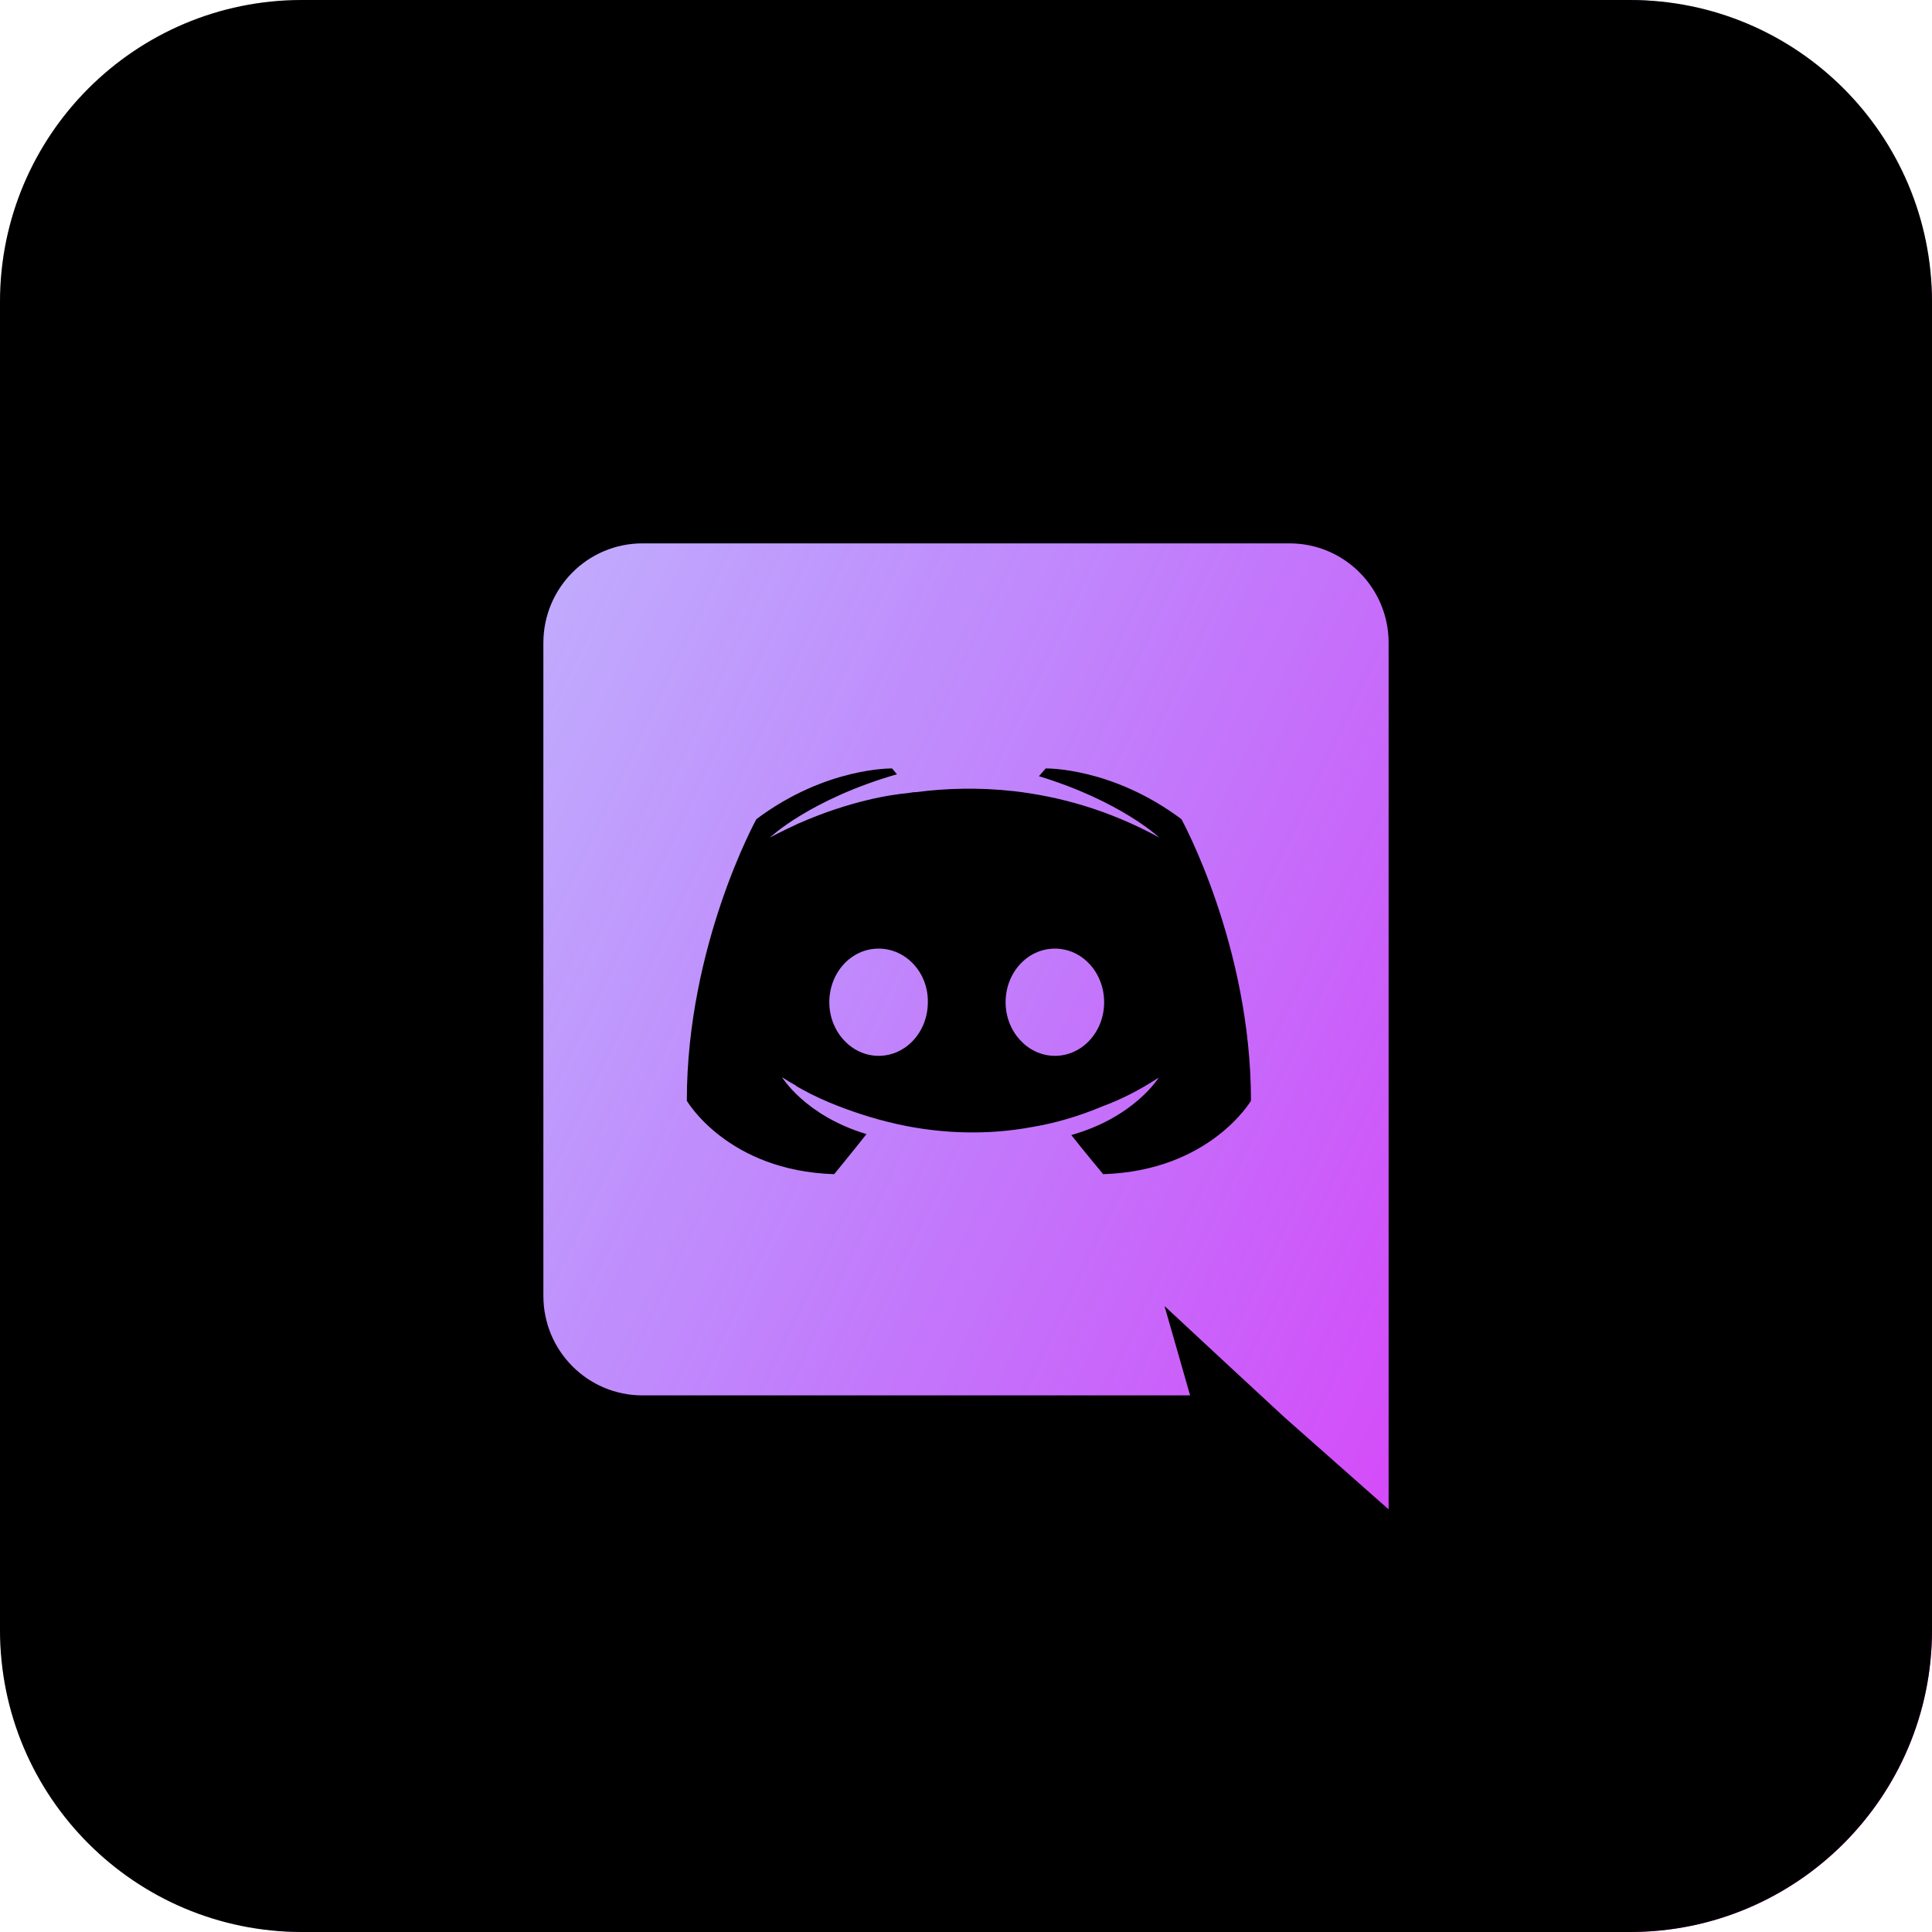 <svg width="32" height="32" viewBox="0 0 32 32" fill="none" xmlns="http://www.w3.org/2000/svg">
<rect width="32" height="32" rx="5" fill="url(#paint0_linear_101_58)"/>
<path fill-rule="evenodd" clip-rule="evenodd" d="M17.744 18.8C17.984 19.104 18.272 19.448 18.272 19.448C20.04 19.392 20.72 18.232 20.72 18.232C20.72 15.656 19.568 13.568 19.568 13.568C18.416 12.704 17.32 12.728 17.32 12.728L17.208 12.856C18.568 13.272 19.2 13.872 19.2 13.872C18.368 13.416 17.552 13.192 16.792 13.104C16.216 13.04 15.664 13.056 15.176 13.12C15.134 13.12 15.098 13.126 15.058 13.133L15.04 13.136C14.76 13.16 14.08 13.264 13.224 13.64C12.928 13.776 12.752 13.872 12.752 13.872C12.752 13.872 13.416 13.24 14.856 12.824L14.776 12.728C14.776 12.728 13.68 12.704 12.528 13.568C12.528 13.568 11.376 15.656 11.376 18.232C11.376 18.232 12.048 19.392 13.816 19.448C13.816 19.448 14.112 19.088 14.352 18.784C13.336 18.48 12.952 17.84 12.952 17.84C12.952 17.84 13.032 17.896 13.176 17.976C13.184 17.984 13.192 17.992 13.208 18C13.22 18.008 13.232 18.014 13.244 18.02C13.256 18.026 13.268 18.032 13.28 18.04C13.48 18.152 13.68 18.24 13.864 18.312C14.192 18.44 14.584 18.568 15.04 18.656C15.64 18.768 16.344 18.808 17.112 18.664C17.488 18.6 17.872 18.488 18.272 18.32C18.552 18.216 18.864 18.064 19.192 17.848C19.192 17.848 18.792 18.504 17.744 18.8ZM13.736 16.6C13.736 16.112 14.096 15.712 14.552 15.712C15.008 15.712 15.376 16.112 15.368 16.6C15.368 17.088 15.008 17.488 14.552 17.488C14.104 17.488 13.736 17.088 13.736 16.6ZM16.656 16.6C16.656 16.112 17.016 15.712 17.472 15.712C17.928 15.712 18.288 16.112 18.288 16.6C18.288 17.088 17.928 17.488 17.472 17.488C17.024 17.488 16.656 17.088 16.656 16.6Z" fill="black"/>
<path fill-rule="evenodd" clip-rule="evenodd" d="M27 0C29.761 0 32 2.239 32 5V27C32 29.761 29.761 32 27 32H5C2.239 32 0 29.761 0 27V5C0 2.239 2.239 0 5 0H27ZM10.64 9H21.36C22.264 9 23 9.736 23 10.648V25L21.28 23.48L20.312 22.584L19.288 21.632L19.712 23.112H10.64C9.736 23.112 9 22.376 9 21.464V10.648C9 9.736 9.736 9 10.64 9Z" fill="black"/>
<defs>
<linearGradient id="paint0_linear_101_58" x1="50.5" y1="27" x2="-8.391" y2="-1.136" gradientUnits="userSpaceOnUse">
<stop offset="0.234" stop-color="#FF11F5"/>
<stop offset="1" stop-color="#0047FF" stop-opacity="0"/>
</linearGradient>
</defs>
</svg>
